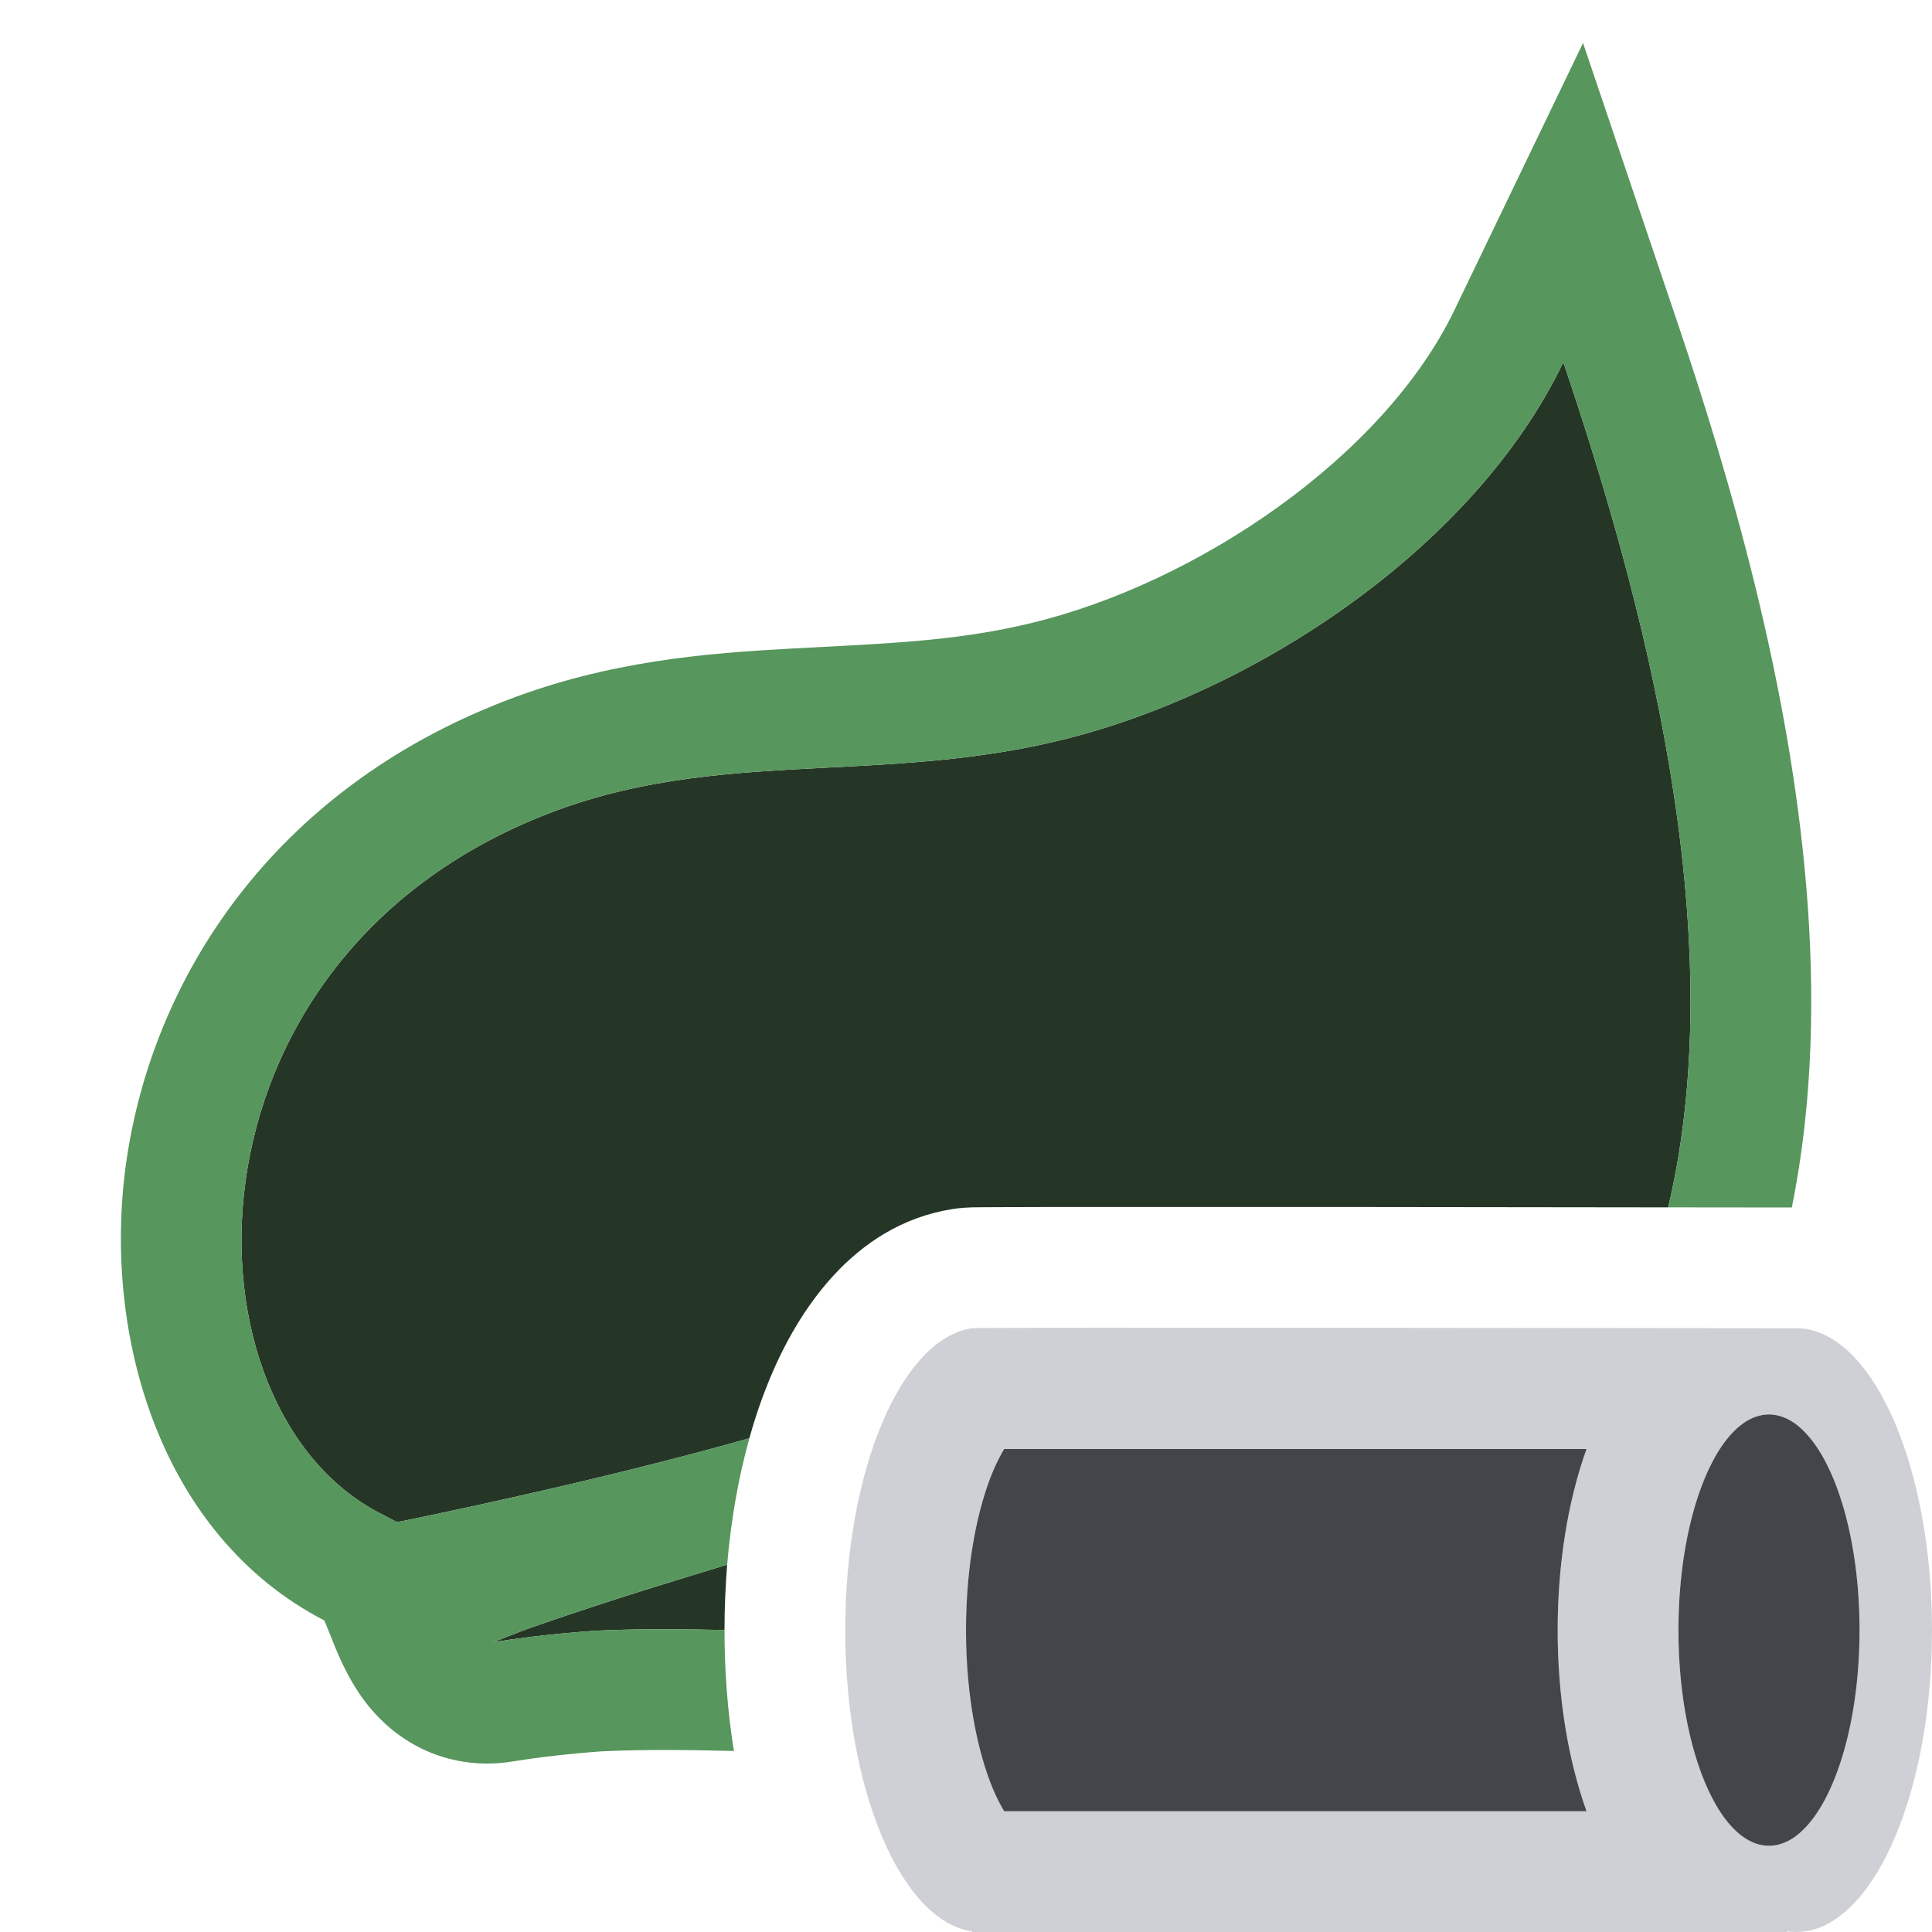 <svg width="16" height="16" viewBox="0 0 16 16" fill="none" xmlns="http://www.w3.org/2000/svg">
<path fill-rule="evenodd" clip-rule="evenodd" d="M8.05 11C8.05 10.99 14.3 11 14.875 11C14.9 11 14.925 11.002 14.95 11.005C15.536 11.091 16 12.175 16 13.5C16 14.825 15.536 15.909 14.95 15.995C14.925 15.998 14.9 16 14.875 16C14.85 16 14.825 15.998 14.8 15.995V16H8.05V15.995C7.464 15.909 7 14.825 7 13.5C7 12.175 7.464 11.086 8.05 11ZM8.316 15C8.291 14.959 8.26 14.901 8.226 14.822C8.099 14.522 8 14.057 8 13.5C8 12.943 8.099 12.478 8.226 12.178C8.26 12.099 8.291 12.041 8.316 12H13.139C12.98 12.444 12.9 12.968 12.9 13.5C12.9 14.032 12.98 14.556 13.139 15H8.316ZM14.181 14.893C14.201 14.931 14.221 14.967 14.243 15C14.36 15.181 14.5 15.286 14.65 15.286C14.701 15.286 14.752 15.273 14.8 15.25C14.825 15.238 14.851 15.222 14.875 15.204C14.891 15.192 14.906 15.179 14.921 15.165C15.201 14.906 15.4 14.258 15.4 13.5C15.4 12.742 15.201 12.094 14.921 11.835C14.906 11.821 14.891 11.808 14.875 11.796C14.851 11.778 14.825 11.762 14.8 11.75C14.752 11.727 14.701 11.714 14.65 11.714C14.5 11.714 14.36 11.819 14.243 12C14.221 12.033 14.201 12.069 14.181 12.107C14.01 12.434 13.9 12.937 13.9 13.5C13.9 14.063 14.01 14.566 14.181 14.893Z" fill="#CED0D6"/>
<path d="M13.815 9.999C14.356 7.72 13.601 4.936 12.947 3C12.197 4.559 10.35 5.758 8.755 6.137C8.1 6.293 7.478 6.325 6.869 6.356C6.089 6.396 5.331 6.434 4.553 6.733C1.398 7.945 1.446 11.706 3.184 12.551L3.288 12.606C3.288 12.606 3.296 12.605 3.313 12.601C3.518 12.559 4.95 12.267 6.206 11.911C6.256 11.73 6.316 11.558 6.384 11.397C6.598 10.888 7.051 10.145 7.888 10.013C7.92 10.008 7.945 10.005 7.952 10.005C7.979 10.002 8 10.001 8.006 10.001C8.022 10 8.037 10 8.045 9.999C8.063 9.999 8.086 9.999 8.11 9.998C8.159 9.998 8.229 9.998 8.316 9.997C8.489 9.996 8.737 9.996 9.035 9.996C9.303 9.996 9.613 9.996 9.948 9.996L10.735 9.996C10.904 9.996 11.075 9.996 11.248 9.996C12.171 9.997 13.116 9.998 13.815 9.999Z" fill="#253627"/>
<path d="M6 13.499C6 13.316 6.008 13.136 6.022 12.958C5.585 13.091 5.082 13.243 4.462 13.457C4.251 13.53 4.087 13.6 4.087 13.6C4.522 13.528 4.955 13.504 4.955 13.504C5.281 13.489 5.633 13.491 6 13.499Z" fill="#253627"/>
<path d="M6.558 5.371C5.854 5.409 5.043 5.473 4.195 5.8C2.255 6.545 1.255 8.109 1.043 9.643C0.847 11.067 1.332 12.72 2.686 13.42C2.696 13.443 2.708 13.472 2.724 13.513L2.763 13.61C2.804 13.712 2.904 13.961 3.086 14.169C3.196 14.294 3.357 14.432 3.58 14.52C3.809 14.609 4.04 14.622 4.249 14.587C4.436 14.556 4.628 14.535 4.777 14.521C4.85 14.514 4.911 14.509 4.953 14.506L4.999 14.503L5.007 14.503C5.335 14.488 5.69 14.491 6.078 14.501C6.026 14.18 6 13.843 6 13.5L6 13.499C5.633 13.491 5.281 13.489 4.955 13.504C4.955 13.504 4.522 13.528 4.087 13.6C4.087 13.6 4.251 13.53 4.462 13.457C5.082 13.243 5.585 13.091 6.022 12.958C6.053 12.591 6.115 12.237 6.206 11.911C4.849 12.295 3.288 12.606 3.288 12.606L3.184 12.551C1.446 11.706 1.398 7.945 4.553 6.733C5.331 6.434 6.089 6.396 6.869 6.356C7.478 6.325 8.1 6.293 8.755 6.137C10.35 5.758 12.197 4.559 12.947 3C13.601 4.936 14.356 7.72 13.815 9.999C13.844 9.999 13.871 9.999 13.899 9.999C14.353 10 14.693 10 14.839 10C15.017 9.122 15.031 8.217 14.96 7.356C14.819 5.644 14.324 3.952 13.895 2.68L13.11 0.356L12.046 2.566C11.46 3.785 9.909 4.835 8.524 5.164L8.523 5.164C7.963 5.298 7.437 5.325 6.822 5.357L6.821 5.357C6.735 5.361 6.647 5.366 6.558 5.371Z" fill="#57965C"/>
<path d="M8.226 14.822C8.26 14.901 8.291 14.959 8.316 15H13.139C12.98 14.556 12.9 14.032 12.9 13.5C12.9 12.968 12.98 12.444 13.139 12H8.316C8.291 12.041 8.26 12.099 8.226 12.178C8.099 12.478 8 12.943 8 13.5C8 14.057 8.099 14.522 8.226 14.822Z" fill="#43454A"/>
<path d="M14.243 15C14.221 14.967 14.201 14.931 14.181 14.893C14.01 14.566 13.9 14.063 13.9 13.5C13.9 12.937 14.01 12.434 14.181 12.107C14.201 12.069 14.221 12.033 14.243 12C14.36 11.819 14.5 11.714 14.65 11.714C14.701 11.714 14.752 11.727 14.8 11.75C14.825 11.762 14.851 11.778 14.875 11.796C14.891 11.808 14.906 11.821 14.921 11.835C15.201 12.094 15.4 12.742 15.4 13.5C15.4 14.258 15.201 14.906 14.921 15.165C14.906 15.179 14.891 15.192 14.875 15.204C14.851 15.222 14.825 15.238 14.8 15.25C14.752 15.273 14.701 15.286 14.65 15.286C14.5 15.286 14.36 15.181 14.243 15Z" fill="#43454A"/>
</svg>
